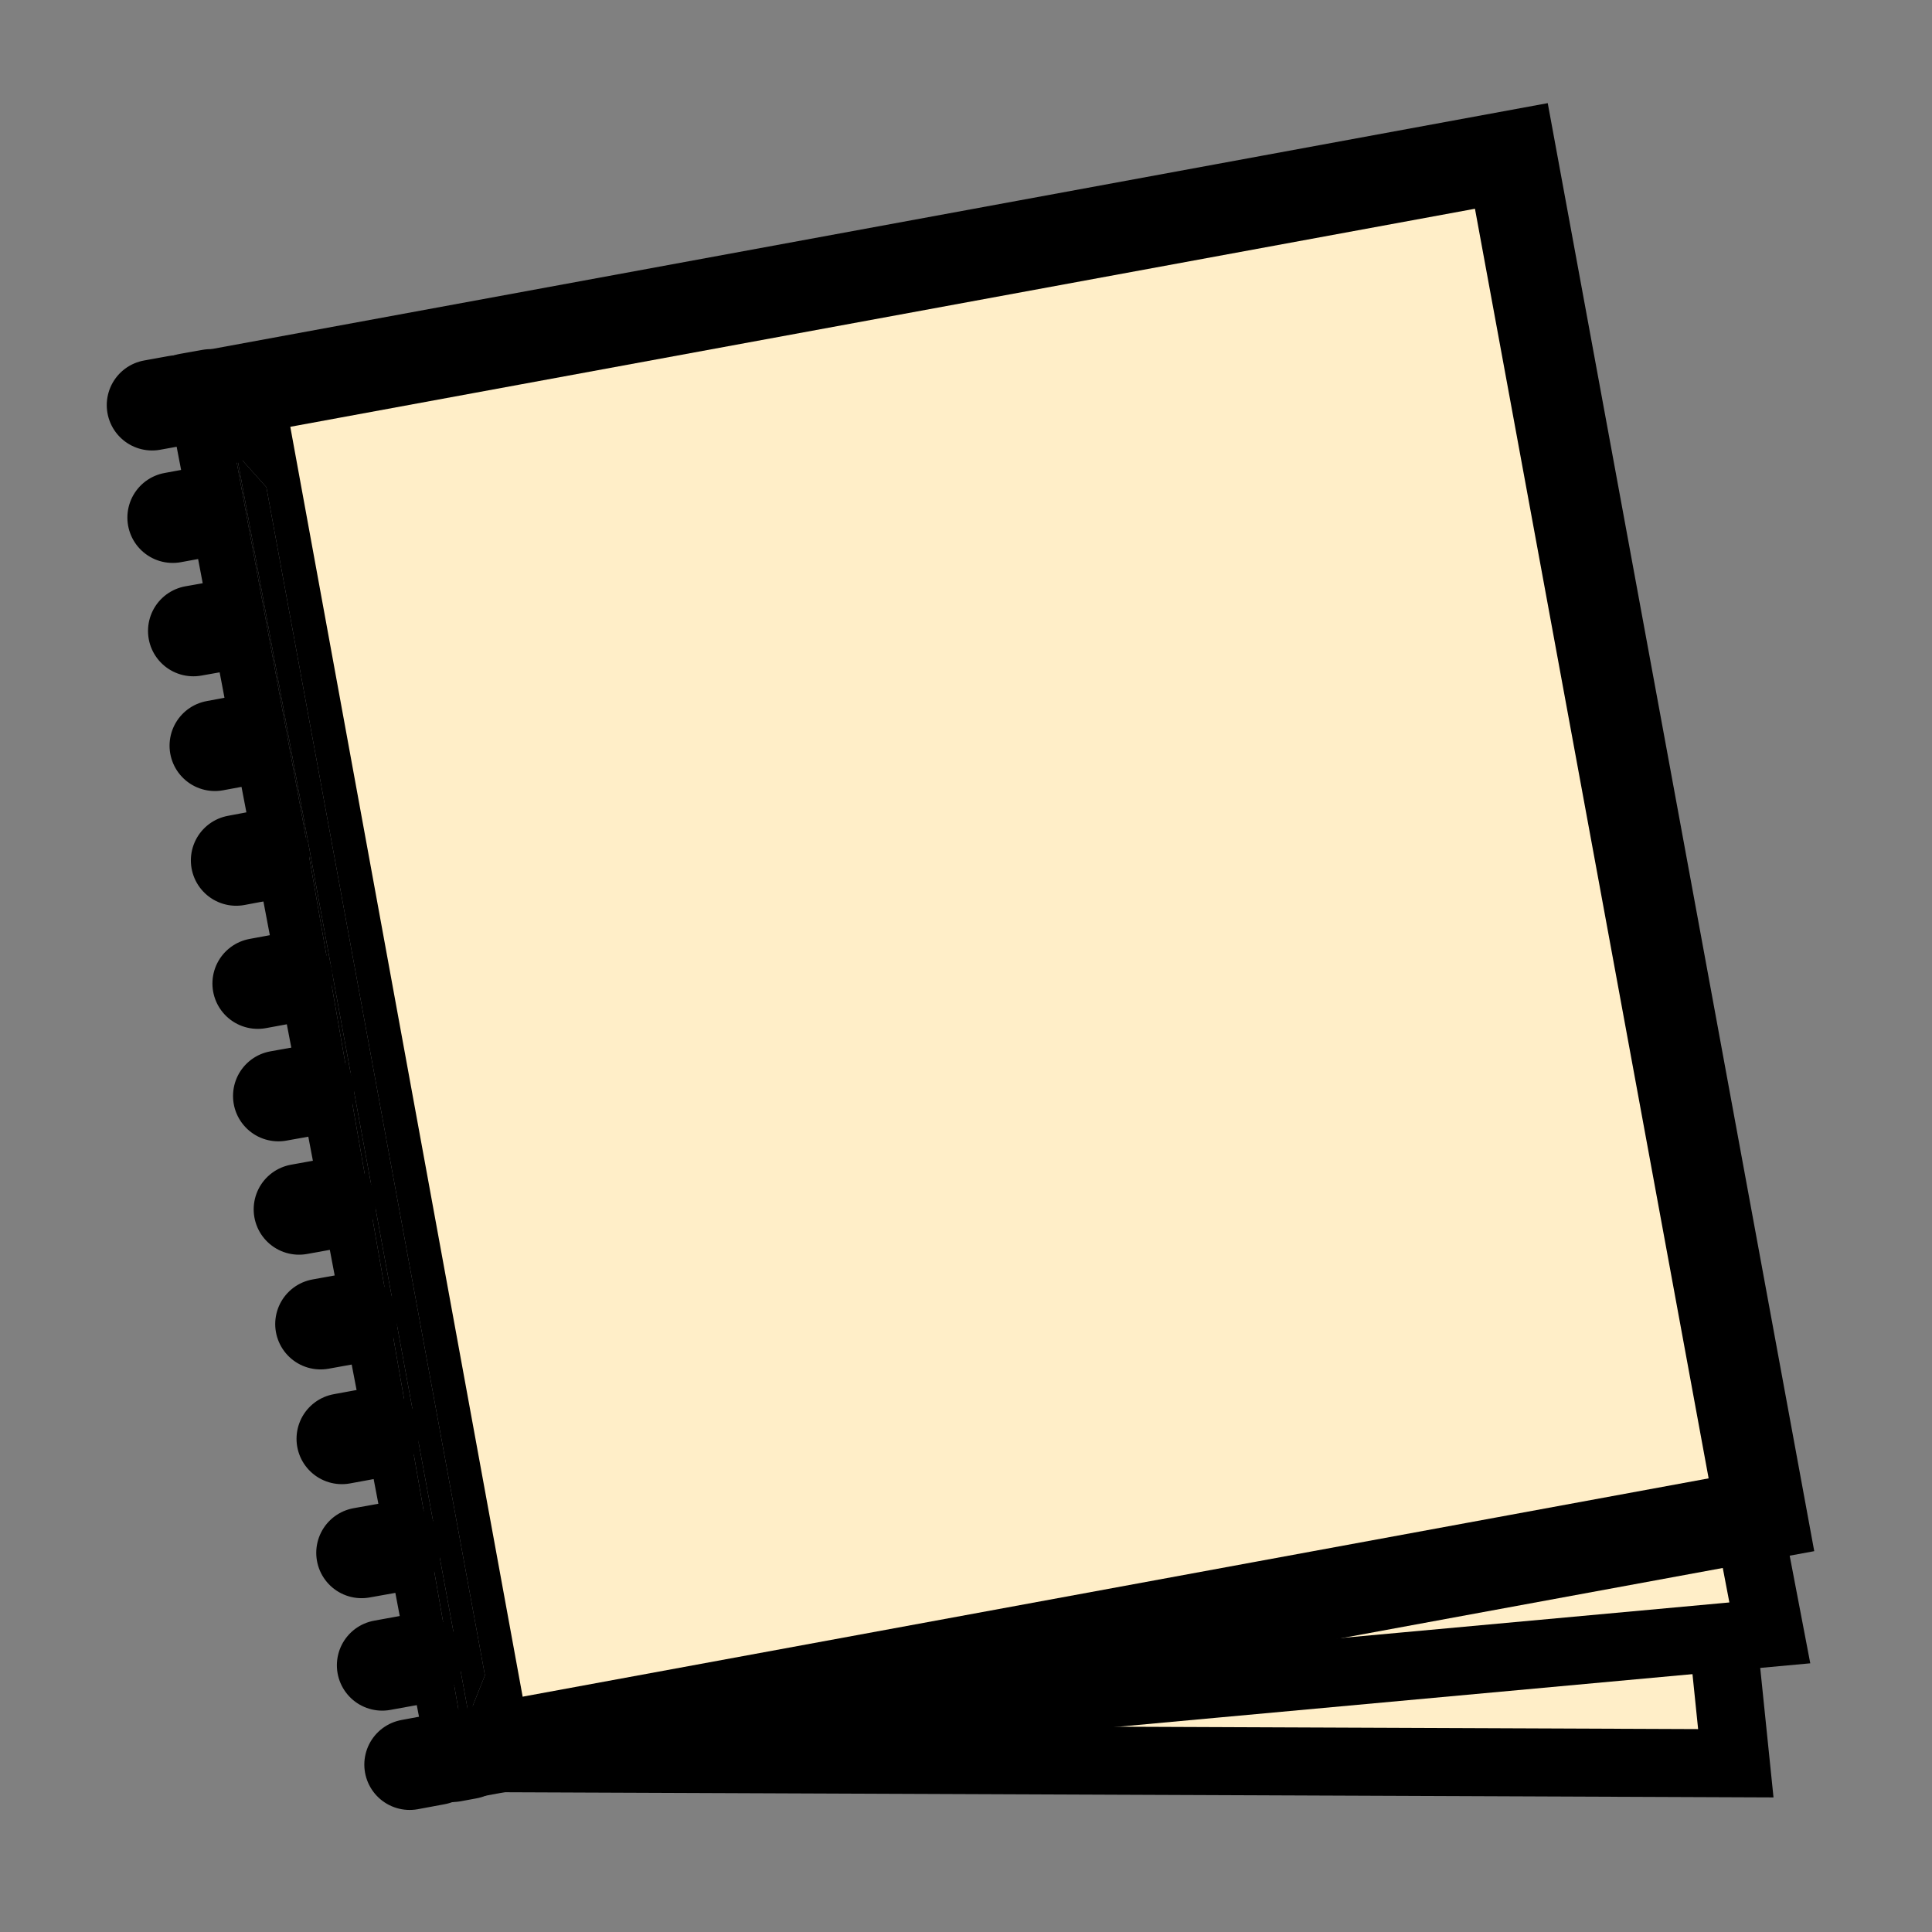 <svg enable-background="new 0 0 850.394 850.394" height="850.394" viewBox="0 0 850.394 850.394" width="850.394" xmlns="http://www.w3.org/2000/svg"><rect x="0" y="0" width="850.394" height="850.394" fill="#808080" stroke="none"/><path d="m665.24 68.64 110.08 598.1-5.99 1.1-560.07 103.09-.66-3.6 20-6.25-106.49-581.98-7.65 8.73-12.63-.45-2.65-14.55z" fill="#ffeec8"/><path d="m769.73 670.23 9.28 48.5-20.66 1.9-549.09 50.3 560.07-103.09z" fill="#ffeec8"/><path d="m122.11 179.1 106.49 581.98-106.49-572.98-7.65-.27z" fill="#fff"/><path d="m122.11 188.1 106.49 572.98-18 3-2.26 1.81-1.97-10.73 7.08-17.76-96.2-522.95-13.18-14.77 10.39-11.85z"/><path d="m228.6 761.08-20 6.25-.26-1.44 2.26-1.81z"/><path d="m117.25 214.45 96.2 522.95-7.08 17.76-70.36-382.43-31.94-173.05z"/><path d="m208.34 765.89.26 1.44-3.38 1.06z"/><path d="m206.37 755.16 1.97 10.73-3.12 2.5-.62.19-1.09-6.23z"/><path d="m136.01 372.73 70.36 382.43-2.86 7.19-68.17-389.49z"/><path d="m205.22 768.39-6.04 4.83 4.33-10.87 1.09 6.23z" fill="#fff"/><path d="m135.34 372.86 68.17 389.49-4.33 10.87-3.39.6h-3.79l-8.39-43.61-9.38-49.4-9.58-50.1-9.68-50.4-9.58-50.49-9.48-49.8-9.48-49.5-10.28-54.09 13.57-2.5z"/><path d="m209.26 770.93 549.09-50.3.61 5.99 5.08 49.5-565.16-2.3.3-.6 6.04-4.83 3.38-1.06z" fill="#ffeec8"/><path d="m195.79 773.82 3.39-.6-.3.6z"/><path d="m195.79 773.82h3.09l-4.69 11.78-2.09-11.08z"/><path d="m192 773.82h3.79l-3.69.7z"/><path d="m133.16 360.41 2.18 12.45-5.62 1.07-13.57 2.5-9.68-50.41-9.58-50.39-9.48-49.9-9.48-49.4 4.68-.9 20.73 23.43z"/><path d="m114.46 187.83-10.39 11.85-2.24-12.3z"/><path d="m101.83 187.38 2.24 12.3-.73-.82-2.12-11.5z"/><path d="m136.01 372.73-.67.13-2.18-12.45-29.82-161.55.73.82z"/><path d="m76.43 168.44 6.18 6.99-4.68.9z"/><g fill="none"><path d="m104.07 199.68-2.24-12.3-2.65-14.55 566.06-104.19 110.08 598.1-5.99 1.1-560.07 103.09-.66-3.6-.26-1.44-1.97-10.73" stroke="#000" stroke-width="39.919"/><path d="m209.26 770.93 549.09-50.3 20.66-1.9-9.28-48.5" stroke="#000" stroke-width="29.94"/><path d="m198.88 773.82 565.16 2.3-5.08-49.5" stroke="#000" stroke-width="29.94"/><path d="m189.6 773.82h2.4" stroke="#000" stroke-width="29.94"/><path d="m77.93 176.33-10.98 1.99" stroke="#000" stroke-linecap="round" stroke-linejoin="round" stroke-width="39.919"/><path d="m92.7 173.63-10.09 1.8" stroke="#000" stroke-linecap="round" stroke-linejoin="round" stroke-width="39.919"/><path d="m87.41 225.73-11.38 2.09" stroke="#000" stroke-linecap="round" stroke-linejoin="round" stroke-width="39.919"/><path d="m96.89 275.63-11.78 2.09" stroke="#000" stroke-linecap="round" stroke-linejoin="round" stroke-width="39.919"/><path d="m106.47 326.02-11.88 2.2" stroke="#000" stroke-linecap="round" stroke-linejoin="round" stroke-width="39.919"/><path d="m116.15 376.43-12.18 2.29" stroke="#000" stroke-linecap="round" stroke-linejoin="round" stroke-width="39.919"/><path d="m126.43 430.52-12.97 2.39" stroke="#000" stroke-linecap="round" stroke-linejoin="round" stroke-width="39.919"/><path d="m135.91 480.02-13.38 2.39" stroke="#000" stroke-linecap="round" stroke-linejoin="round" stroke-width="39.919"/><path d="m145.39 529.82-13.77 2.49" stroke="#000" stroke-linecap="round" stroke-linejoin="round" stroke-width="39.919"/><path d="m154.97 580.31-13.87 2.5" stroke="#000" stroke-linecap="round" stroke-linejoin="round" stroke-width="39.919"/><path d="m164.65 630.71-14.17 2.6" stroke="#000" stroke-linecap="round" stroke-linejoin="round" stroke-width="39.919"/><path d="m174.23 680.81-15.07 2.69" stroke="#000" stroke-linecap="round" stroke-linejoin="round" stroke-width="39.919"/><path d="m183.61 730.21-15.37 2.79" stroke="#000" stroke-linecap="round" stroke-linejoin="round" stroke-width="39.919"/><path d="m199.18 773.22 6.99-1.29" stroke="#000" stroke-linecap="round" stroke-linejoin="round" stroke-width="39.919"/><path d="m180.32 776.71 11.78-2.19" stroke="#000" stroke-linecap="round" stroke-linejoin="round" stroke-width="39.919"/><path d="m198.88 773.82-4.69 11.78-2.09-11.08-.1-.7-8.39-43.61-9.38-49.4-9.58-50.1-9.68-50.4-9.58-50.49-9.48-49.8-9.48-49.5-10.28-54.09-9.68-50.41-9.58-50.39-9.48-49.9-9.48-49.4-1.5-7.89 6.18 6.99 20.73 23.43.73.82 10.39-11.85 7.65-8.73 106.49 581.98-18 3-2.26 1.81-3.12 2.5-6.04 4.83z" stroke="#000" stroke-linecap="round" stroke-linejoin="round" stroke-width="8"/><path d="m0 0h850.394v850.394h-850.394z"/></g></svg>